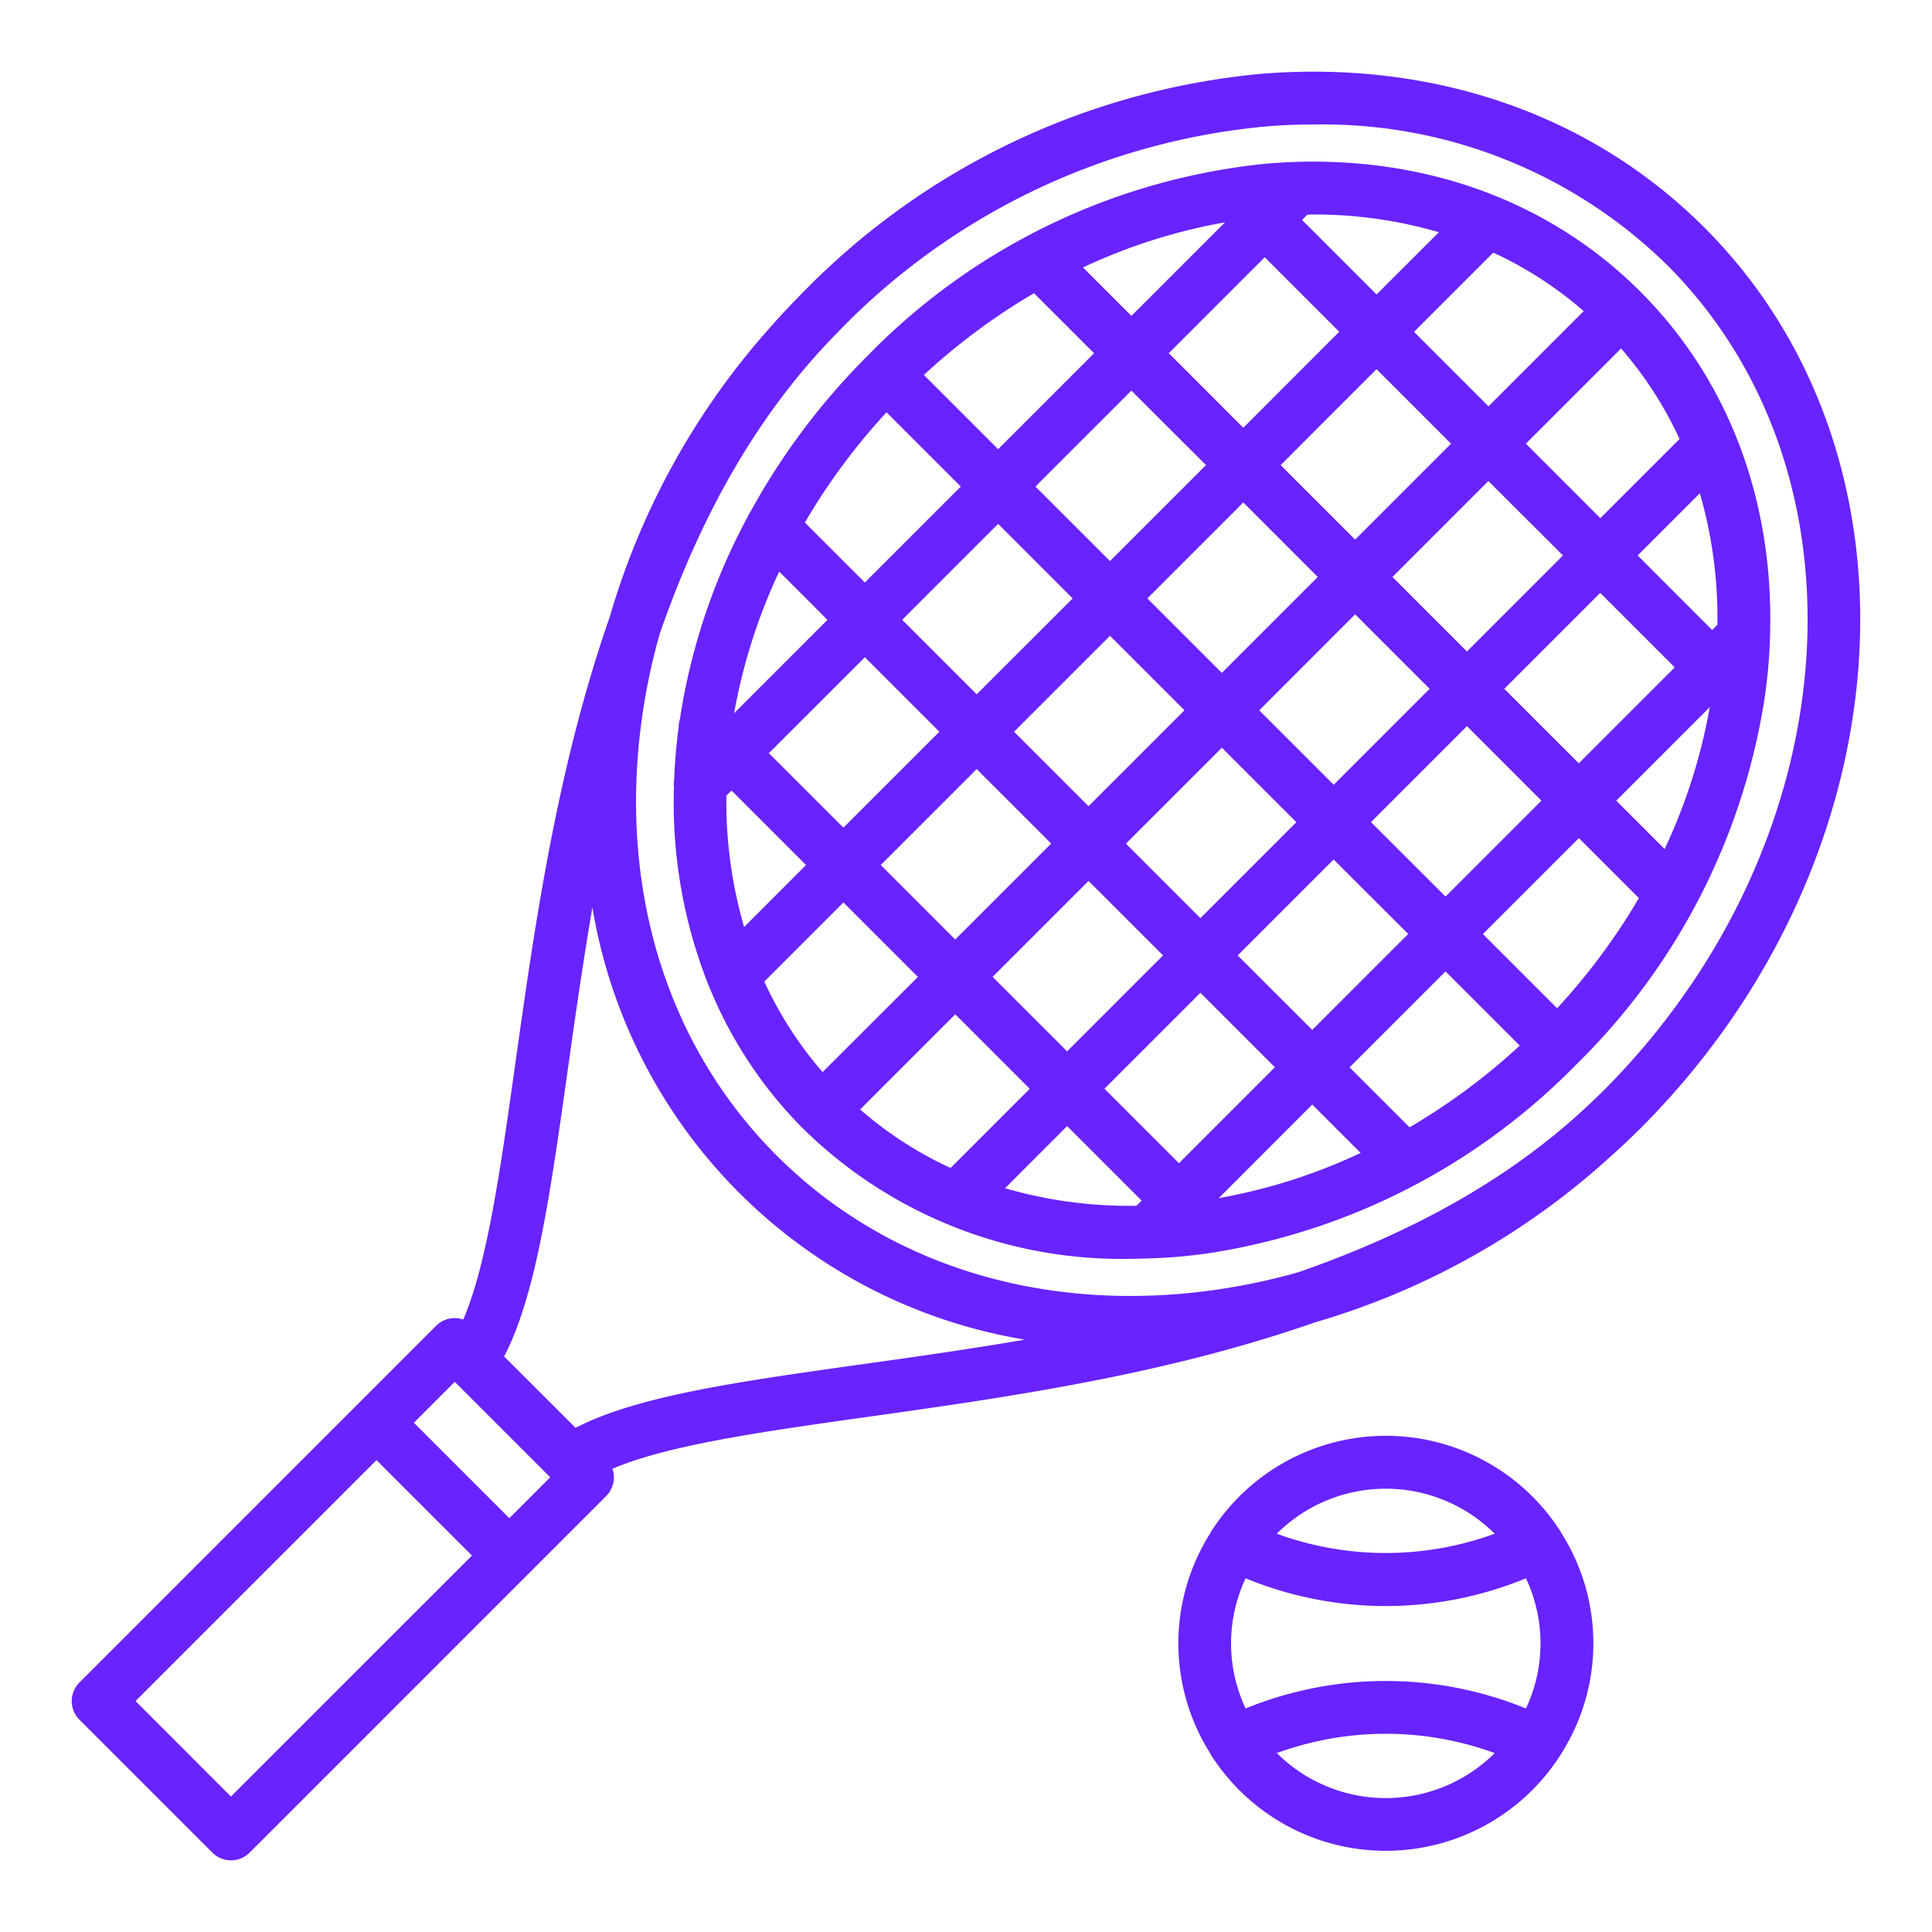 <?xml version="1.0"?>
<svg xmlns="http://www.w3.org/2000/svg" xmlns:xlink="http://www.w3.org/1999/xlink" xmlns:svgjs="http://svgjs.com/svgjs" version="1.1" width="512" height="512" x="0" y="0" viewBox="0 0 128 128" style="enable-background:new 0 0 512 512" xml:space="preserve" class=""><g><path xmlns="http://www.w3.org/2000/svg" d="m103.452 101.594c0-.009 0-.019-.01-.028a1.713 1.713 0 0 0 -.2-.325 13.733 13.733 0 0 0 -22.865.018 1.731 1.731 0 0 0 -.189.307v.008a13.635 13.635 0 0 0 0 14.6v.008a1.662 1.662 0 0 0 .19.309 13.725 13.725 0 0 0 22.994-.2c.023-.039.055-.07.074-.111a.231.231 0 0 0 .01-.028 13.626 13.626 0 0 0 0-14.564zm-20.926 11.6a10.128 10.128 0 0 1 0-8.627 24.389 24.389 0 0 0 18.572 0 10.121 10.121 0 0 1 0 8.624 24.587 24.587 0 0 0 -18.572-.001zm16.5-11.582a21.016 21.016 0 0 1 -14.436 0 10.228 10.228 0 0 1 14.436 0zm-14.432 14.534a21.014 21.014 0 0 1 14.435 0 10.228 10.228 0 0 1 -14.435 0z" fill="#6823ff" data-original="#000000" style="" class=""/><path xmlns="http://www.w3.org/2000/svg" d="m108.442 74.992c.074-.073.154-.14.228-.214.01-.01.017-.023.028-.033 17.6-17.631 19.5-44.388 4.225-59.665-7.423-7.427-17.752-11.053-29.097-10.212a48.659 48.659 0 0 0 -30.56 14.432c-.013.012-.028.02-.04.033-.088.087-.168.183-.255.271q-.9.91-1.741 1.857l-.023.027a49.609 49.609 0 0 0 -10.807 19.375l-.008.021c-3.5 10.045-4.967 20.447-6.257 29.623-.988 7.032-1.866 13.241-3.443 16.917a1.743 1.743 0 0 0 -1.8.413l-23.626 23.627a1.749 1.749 0 0 0 0 2.475l8.8 8.8a1.749 1.749 0 0 0 2.475 0l18.438-18.439 5.186-5.186a1.72 1.72 0 0 0 .22-.27 1.646 1.646 0 0 0 .1-.194c.018-.036.041-.07.056-.107a1.723 1.723 0 0 0 .07-.229c.009-.033.022-.065.029-.1a1.7 1.7 0 0 0 .033-.334v-.005a1.766 1.766 0 0 0 -.034-.34c-.006-.032-.02-.062-.028-.094s-.023-.085-.038-.127c3.677-1.577 9.886-2.455 16.917-3.443 9.177-1.29 19.577-2.753 29.62-6.256l.023-.008a49.632 49.632 0 0 0 19.387-10.819c.658-.583 1.297-1.178 1.922-1.796zm-24.356-66.633q1.479-.111 2.931-.11a32.568 32.568 0 0 1 23.431 9.306c13.92 13.921 12.012 38.479-4.254 54.745-.071.071-.145.137-.217.208-5.093 5.021-11.62 8.879-19.952 11.779a41.633 41.633 0 0 1 -8.213 1.464c-10.3.766-19.666-2.5-26.363-9.2s-9.963-16.058-9.2-26.362a41.7 41.7 0 0 1 1.463-8.211c2.893-8.311 6.74-14.826 11.742-19.914.084-.085.162-.173.246-.257a45.167 45.167 0 0 1 28.386-13.448zm-53.956 83.19 6.325 6.325-2.711 2.711-6.325-6.325zm-14.83 27.477-6.322-6.326 15.966-15.965 6.325 6.325zm41.71-28.626c-8.183 1.151-14.81 2.088-18.877 4.2l-4.733-4.729c2.11-4.067 3.047-10.693 4.2-18.877.489-3.478 1.006-7.136 1.648-10.875a34.81 34.81 0 0 0 28.652 28.635c-3.746.646-7.409 1.16-10.89 1.646z" fill="#6823ff" data-original="#000000" style="" class=""/><path xmlns="http://www.w3.org/2000/svg" d="m49.523 34.261a41.293 41.293 0 0 0 -4.475 13.369 1.764 1.764 0 0 0 -.084.543q-.234 1.748-.3 3.483a1.744 1.744 0 0 0 -.012.525 32.641 32.641 0 0 0 2.264 13.028 1.827 1.827 0 0 0 .078.183 28.537 28.537 0 0 0 6.206 9.376c.006.006.011.015.018.022s.015.011.022.018a30.1 30.1 0 0 0 21.65 8.592c.366 0 .737-.013 1.107-.025h.024.04c.673-.022 1.349-.056 2.032-.115s1.374-.144 2.058-.242l.065-.01a43.237 43.237 0 0 0 24.206-12.471 43.246 43.246 0 0 0 12.478-24.215c0-.021.006-.042.01-.063.1-.685.181-1.372.241-2.06s.1-1.381.118-2.065v-.009c.278-8.9-2.726-16.933-8.581-22.792l-.006-.009-.007-.005c-6.311-6.309-15.142-9.319-24.869-8.468a42.861 42.861 0 0 0 -26.334 12.727 45.49 45.49 0 0 0 -7.76 10.341 1.685 1.685 0 0 0 -.189.342zm9.212-6.945 4.92 4.92-6.355 6.357-3.976-3.973a41.988 41.988 0 0 1 5.411-7.304zm9.771-7.892 3.981 3.98-6.358 6.357-4.92-4.92a42.244 42.244 0 0 1 7.297-5.417zm18.494-5.213a29.365 29.365 0 0 1 8.331 1.175l-4.131 4.122-4.936-4.936.353-.353c.128-.001.255-.008.383-.008zm17.926 6.4-6.308 6.309-4.936-4.936 5.249-5.248a25.2 25.2 0 0 1 5.991 3.874zm6.35 8.472-5.247 5.247-4.936-4.936 6.308-6.308a25.193 25.193 0 0 1 3.871 5.996zm-.988 27.171-3.206-3.207 6.195-6.2a37.262 37.262 0 0 1 -2.993 9.406zm-7.125 10.546-4.917-4.917 6.357-6.357 3.977 3.974a42.206 42.206 0 0 1 -5.417 7.3zm-9.772 7.891-3.977-3.977 6.357-6.356 4.917 4.917a42.2 42.2 0 0 1 -7.297 5.411zm-26.81 4.036 4.119-4.121 4.936 4.936-.345.344a29.5 29.5 0 0 1 -8.71-1.164zm-9.6-5.219 6.308-6.308 4.935 4.936-5.245 5.246a25.2 25.2 0 0 1 -6-3.882zm-6.344-8.477 5.241-5.241 4.936 4.936-6.314 6.303a25.089 25.089 0 0 1 -3.865-6.003zm32.79-17.969 6.355-6.362 4.936 4.936-6.357 6.357zm2.461 7.411-6.357 6.357-4.936-4.936 6.357-6.357zm-4.938-9.891-4.936-4.935 6.358-6.358 4.935 4.936zm-2.474 2.475-6.357 6.357-4.936-4.936 6.357-6.357zm-8.832 8.832-6.357 6.357-4.936-4.936 6.357-6.357zm2.475 2.474 4.936 4.937-6.355 6.356-4.938-4.936zm7.41 7.411 4.936 4.935-6.357 6.358-4.936-4.936zm2.471-2.474 6.357-6.357 4.943 4.935-6.36 6.357zm8.831-8.831 6.358-6.358 4.935 4.936-6.353 6.353zm8.832-8.832 6.357-6.357 4.936 4.935-6.356 6.356zm-2.474-2.475-4.936-4.936 6.356-6.357 4.941 4.931zm-7.407-7.412-4.936-4.935 6.354-6.357 4.936 4.936zm-7.41-7.41-4.936-4.94 6.356-6.357 4.937 4.936zm-2.472 2.475-6.36 6.357-4.94-4.936 6.357-6.357zm-8.832 8.832-6.36 6.353-4.936-4.936 6.357-6.357zm-8.832 8.831-6.357 6.357-4.939-4.935 6.36-6.357zm-14.111 4.237.34-.34 4.935 4.935-4.1 4.107a29.675 29.675 0 0 1 -1.175-8.702zm32.62 26.664 6.195-6.2 3.206 3.206a37.235 37.235 0 0 1 -9.401 2.994zm33.036-37.986-.346.346-4.935-4.939 4.119-4.119a29.544 29.544 0 0 1 1.162 8.712zm-32.62-26.663-6.2 6.2-3.209-3.21a37.254 37.254 0 0 1 9.409-2.99zm-26.338 26.338-6.186 6.186a37.55 37.55 0 0 1 2.987-9.385z" fill="#6823ff" data-original="#000000" style="" class=""/></g></svg>
